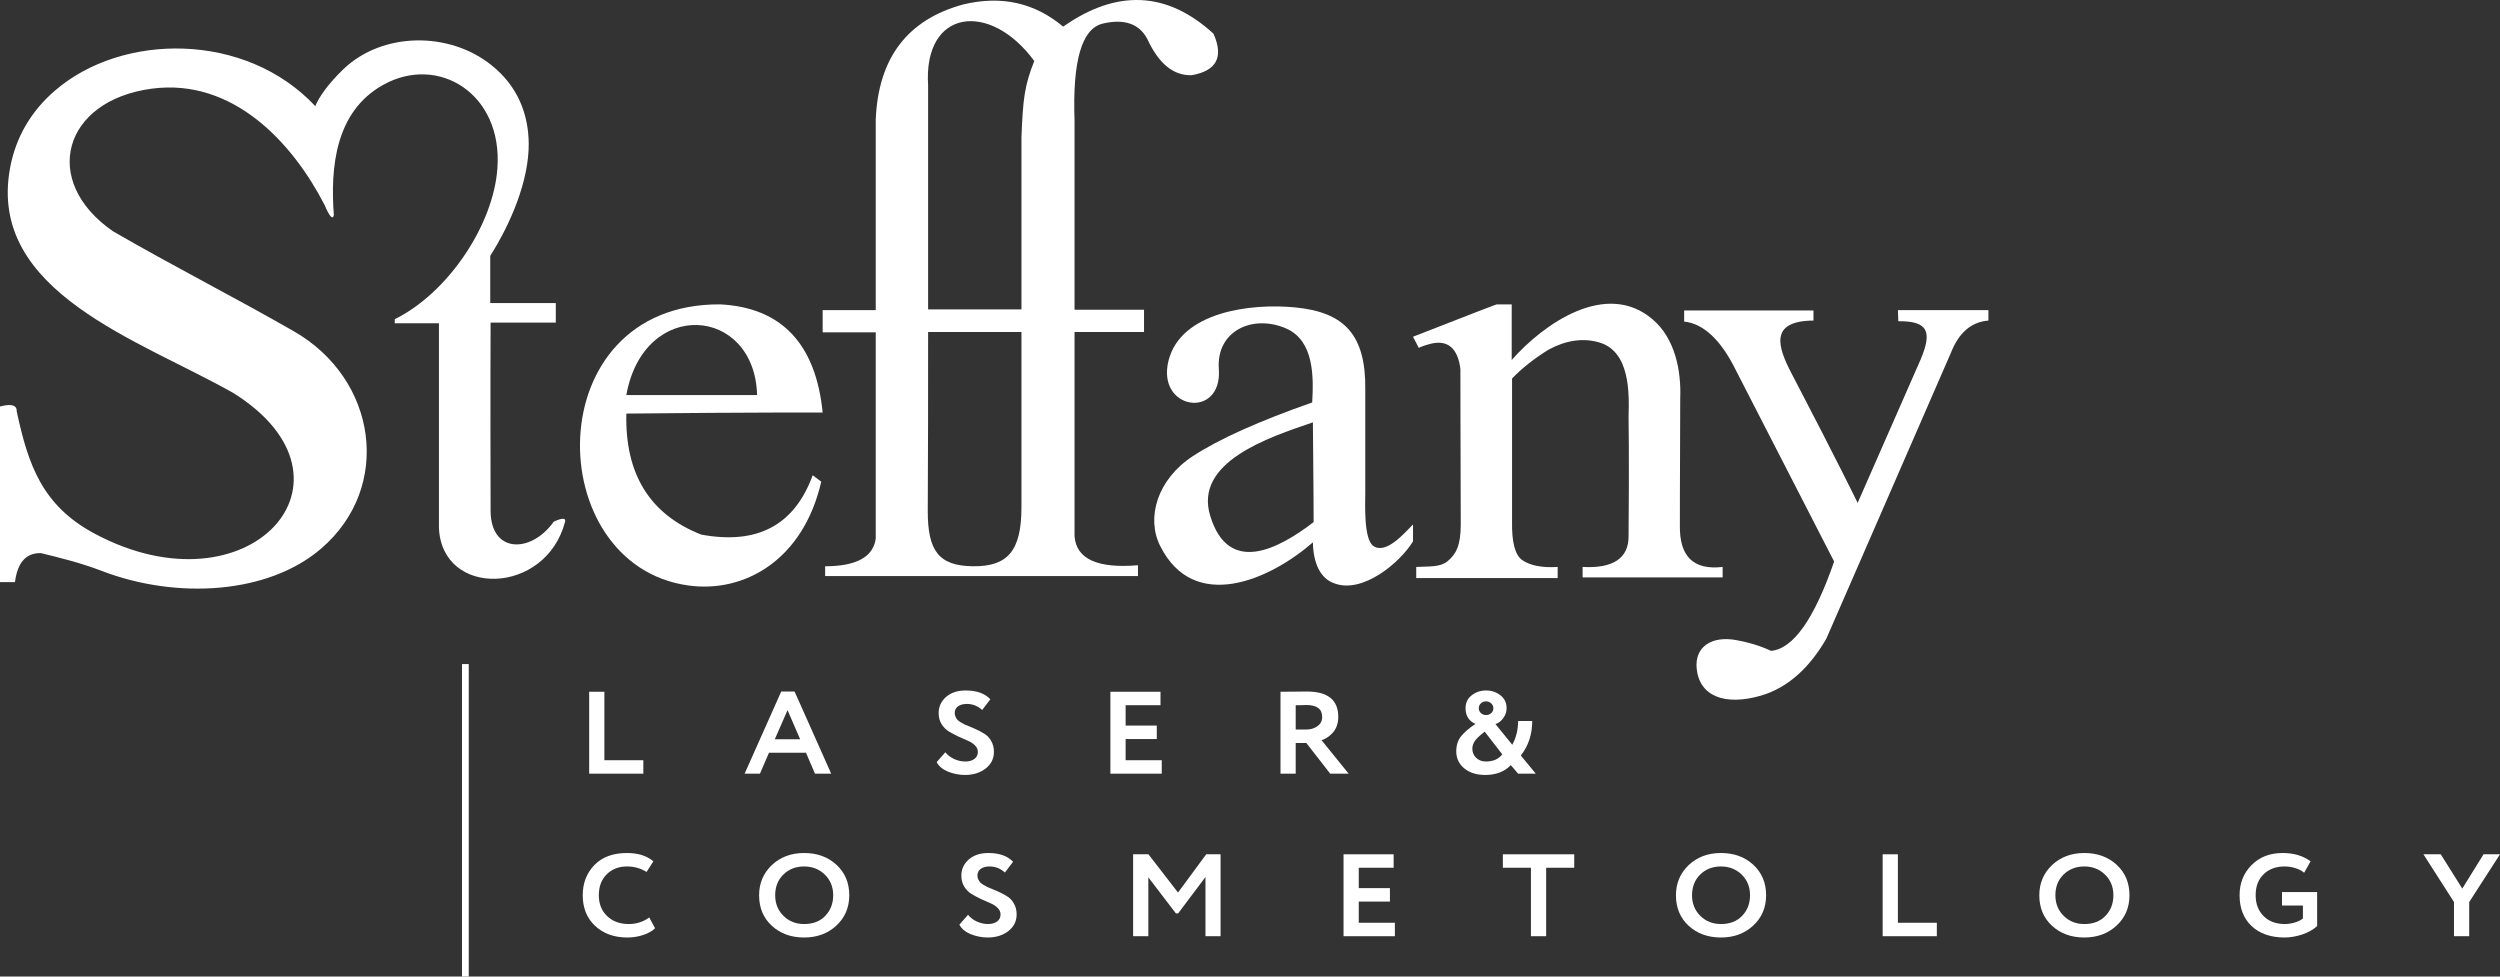 <svg width="192" height="75" viewBox="0 0 192 75" fill="none" xmlns="http://www.w3.org/2000/svg">
<rect x="0" y="0" width="192" height="75" fill="#333333" stroke="none"/>
<path fill-rule="evenodd" clip-rule="evenodd" d="M26.377 5.308C25.201 6.447 24.489 7.457 24.216 8.155C18.88 2.435 9.385 2.487 4.214 6.965C2.463 8.466 1.204 10.485 0.766 12.944C-0.958 22.444 10.754 26.12 17.922 30.184C28.566 36.836 19.126 47.294 7.306 41.004C3.201 38.83 2.162 35.646 1.286 31.608C1.313 31.116 0.876 30.986 0 31.219V44.706H1.149C1.341 43.204 1.997 42.454 3.147 42.48C4.624 42.842 6.211 43.23 7.826 43.851C13.572 46.052 20.604 45.638 24.681 42.117C30.154 37.406 28.977 29.123 22.574 25.447C17.977 22.807 13.271 20.425 8.674 17.759C3.092 13.902 4.843 7.715 11.656 6.809C17.922 5.981 22.492 11.003 24.927 15.74C25.31 16.646 25.557 16.905 25.639 16.516C25.365 12.867 25.748 8.57 29.415 6.525C33.656 4.143 38.636 7.198 38.198 12.944C37.897 17.241 34.449 22.47 30.318 24.515V24.826H33.711V40.538C33.929 45.922 41.919 45.741 43.397 40.072C43.534 39.554 42.521 40.072 42.521 40.072C40.797 42.505 37.678 42.531 37.678 39.218C37.651 29.692 37.678 24.774 37.678 24.774H42.685C42.685 23.764 42.685 23.273 42.685 23.273C39.32 23.273 37.651 23.273 37.651 23.273C37.651 20.865 37.651 19.648 37.651 19.648C39.211 17.189 40.633 13.876 40.606 11.003C40.579 8.751 39.758 6.602 37.733 4.997C34.504 2.409 29.387 2.435 26.377 5.308Z" fill="white"/>
<path fill-rule="evenodd" clip-rule="evenodd" d="M58.145 30.339C58.145 30.339 54.807 30.339 48.103 30.339C49.444 22.858 57.954 23.48 58.145 30.339ZM48.103 31.763C58.145 31.659 63.18 31.685 63.18 31.685C62.66 26.43 60.033 23.609 55.3 23.376C41.235 23.298 41.536 43.411 52.864 44.964C57.105 45.56 61.675 43.075 63.071 36.992C62.633 36.655 62.414 36.5 62.414 36.5C61.018 40.331 58.173 41.858 53.849 41.056C49.909 39.503 47.994 36.422 48.103 31.763Z" fill="white"/>
<path fill-rule="evenodd" clip-rule="evenodd" d="M71.279 25.499H78.448V38.959C78.448 42.324 77.381 43.515 74.727 43.489C72.045 43.463 71.252 42.246 71.252 39.244C71.279 34.662 71.279 30.08 71.279 25.499ZM71.279 6.576C70.896 0.675 76.04 0.053 79.433 4.687C78.695 6.525 78.558 7.586 78.448 10.563V23.764C73.66 23.764 71.279 23.764 71.279 23.764C71.279 12.323 71.279 6.576 71.279 6.576ZM93.197 2.59C89.639 -0.671 85.781 -0.853 81.65 2.046C79.461 0.209 76.916 -0.361 73.988 0.338C69.692 1.503 67.448 4.454 67.257 9.191V23.816H63.18V25.524H67.257V41.366C67.066 42.764 65.779 43.489 63.371 43.489V44.24H87.396C87.396 43.696 87.396 43.411 87.396 43.411C84.304 43.67 82.662 42.945 82.525 41.185V25.499H87.861V23.79H82.525V9.268C82.361 4.687 83.073 2.202 84.687 1.813C86.329 1.425 87.478 1.813 88.107 2.978C88.983 4.894 90.132 5.826 91.528 5.774C93.443 5.437 93.99 4.376 93.197 2.59Z" fill="white"/>
<path fill-rule="evenodd" clip-rule="evenodd" d="M100.831 32.436C100.886 37.535 100.886 40.098 100.886 40.098C98.149 42.195 94.346 44.188 92.95 39.632C91.664 35.49 97.41 33.601 100.831 32.436ZM100.831 41.651C97.547 44.524 91.692 47.139 89.092 41.91C88.025 39.761 88.873 36.836 91.582 35.05C93.634 33.704 96.726 32.332 100.776 30.909C100.886 28.993 100.94 26.198 98.806 25.24C96.234 24.101 93.388 25.395 93.607 28.346C93.881 32.255 88.764 31.504 89.749 27.673C90.707 23.945 96.07 23.273 99.463 23.609C103.266 23.971 104.908 25.732 104.853 29.925V37.82C104.853 38.674 104.716 41.418 105.482 41.936C106.467 42.609 107.918 40.875 108.52 40.279V41.574C107.535 43.204 104.662 45.612 102.5 44.809C101.405 44.447 100.858 43.256 100.831 41.651Z" fill="white"/>
<path fill-rule="evenodd" clip-rule="evenodd" d="M108.52 25.861C108.821 26.43 108.957 26.715 108.957 26.715C108.957 26.715 109.258 26.56 109.86 26.405C111.174 26.068 111.967 26.741 112.159 28.346C112.159 28.346 112.159 32.332 112.186 40.279C112.186 41.884 111.831 42.557 111.174 43.101C110.599 43.567 109.833 43.489 108.766 43.541V44.395H119.629C119.629 44.395 119.629 44.11 119.629 43.541C118.452 43.618 117.522 43.437 116.92 43.023C116.345 42.635 116.099 41.625 116.126 40.046C116.126 40.046 116.126 36.396 116.126 29.071C116.893 28.268 117.85 27.518 118.945 26.845C120.286 26.12 121.599 25.939 122.83 26.301C125.183 27 125.129 30.158 125.074 32.022C125.074 32.022 125.129 35.076 125.074 41.211C125.074 42.894 123.843 43.67 121.544 43.541V44.343H132.298C132.298 44.343 132.298 44.084 132.298 43.541C130.054 43.8 128.987 42.738 129.014 40.383C129.014 40.383 129.014 37.121 129.042 30.572C129.124 28.501 128.658 25.991 126.907 24.515C123.35 21.486 118.534 24.877 116.099 27.647C116.099 27.647 116.099 26.223 116.099 23.376C116.099 23.376 115.716 23.376 114.95 23.376C114.977 23.35 112.816 24.178 108.52 25.861Z" fill="white"/>
<path fill-rule="evenodd" clip-rule="evenodd" d="M145.76 23.816C145.787 24.386 145.787 24.67 145.787 24.67C148.113 24.644 148.387 25.499 147.511 27.595C147.511 27.595 145.897 31.271 142.668 38.623C142.668 38.623 141.054 35.309 137.633 28.76C136.511 26.638 135.855 24.644 139.275 24.619C139.275 24.619 139.275 24.36 139.275 23.842C139.275 23.842 135.964 23.842 129.343 23.842V24.696C130.82 24.852 132.161 26.094 133.31 28.424C133.31 28.424 135.827 33.316 140.862 43.127C139.33 47.553 137.715 49.831 136.019 49.986C135.636 49.805 134.76 49.417 133.337 49.158C131.477 48.821 130.163 49.65 130.3 51.306C130.492 53.455 132.434 54.231 135.225 53.429C137.36 52.808 139.001 51.229 140.26 49.054C140.26 49.054 143.462 41.729 149.837 27.078C150.439 25.55 151.397 24.722 152.71 24.619C152.71 24.619 152.71 24.36 152.71 23.816C152.737 23.816 150.412 23.816 145.76 23.816Z" fill="white"/>
<path d="M49.408 59.418H45.248V53.127H46.416V58.385H49.408V59.418Z" fill="white"/>
<path d="M58.364 59.418H57.187L59.998 53.109H61.024L63.836 59.418H62.591L61.898 57.809H59.058L58.364 59.418ZM61.452 56.776L60.483 54.538L59.504 56.776H61.452Z" fill="white"/>
<path d="M75.1 57.747C75.1 57.555 75.024 57.387 74.872 57.243C74.726 57.093 74.542 56.974 74.321 56.884C74.099 56.788 73.855 56.68 73.589 56.56C73.33 56.434 73.089 56.306 72.867 56.174C72.646 56.036 72.459 55.847 72.307 55.608C72.161 55.362 72.088 55.08 72.088 54.763C72.088 54.277 72.275 53.867 72.649 53.531C73.035 53.196 73.539 53.028 74.159 53.028C75.001 53.028 75.635 53.253 76.059 53.702L75.432 54.529C75.096 54.218 74.704 54.062 74.254 54.062C73.969 54.062 73.741 54.125 73.57 54.25C73.406 54.376 73.323 54.544 73.323 54.754C73.323 54.862 73.346 54.963 73.39 55.059C73.434 55.149 73.482 55.224 73.532 55.284C73.589 55.344 73.678 55.41 73.798 55.482C73.925 55.554 74.023 55.608 74.093 55.644C74.169 55.673 74.292 55.724 74.463 55.796C74.634 55.868 74.754 55.919 74.824 55.949C75.103 56.069 75.347 56.195 75.555 56.327C75.79 56.458 75.977 56.647 76.116 56.893C76.261 57.138 76.334 57.42 76.334 57.738C76.334 58.265 76.122 58.693 75.698 59.023C75.274 59.352 74.745 59.517 74.112 59.517C73.668 59.517 73.228 59.43 72.791 59.257C72.373 59.077 72.088 58.834 71.936 58.529L72.601 57.774C72.779 57.995 73.007 58.169 73.285 58.295C73.57 58.421 73.852 58.484 74.131 58.484C74.422 58.484 74.656 58.418 74.834 58.286C75.011 58.154 75.1 57.974 75.1 57.747Z" fill="white"/>
<path d="M89.221 59.418H85.279V53.127H89.126V54.16H86.448V55.724H88.841V56.758H86.448V58.385H89.221V59.418Z" fill="white"/>
<path d="M99.51 57.063V59.418H98.342V53.127C98.671 53.127 99.029 53.124 99.415 53.118C99.802 53.112 100.118 53.109 100.365 53.109C101.974 53.109 102.778 53.756 102.778 55.05C102.778 55.53 102.648 55.925 102.388 56.237C102.129 56.536 101.831 56.74 101.495 56.848L103.576 59.418H102.16L100.327 57.063H99.51ZM100.308 54.143C100.276 54.143 100.226 54.145 100.156 54.151C100.087 54.151 99.988 54.154 99.862 54.16C99.735 54.16 99.618 54.16 99.51 54.16V56.03H100.27C100.644 56.03 100.948 55.943 101.182 55.769C101.423 55.596 101.543 55.359 101.543 55.059C101.543 54.448 101.131 54.143 100.308 54.143Z" fill="white"/>
<path d="M117.949 59.418H116.591L116.03 58.762C115.543 59.266 114.89 59.517 114.074 59.517C113.409 59.517 112.87 59.349 112.459 59.014C112.047 58.672 111.841 58.238 111.841 57.711C111.841 57.237 111.965 56.848 112.212 56.542C112.478 56.219 112.845 55.904 113.314 55.599C112.807 55.371 112.554 54.969 112.554 54.394C112.554 53.975 112.709 53.645 113.019 53.406C113.336 53.154 113.706 53.028 114.131 53.028C114.555 53.028 114.925 53.154 115.242 53.406C115.552 53.645 115.707 53.975 115.707 54.394C115.707 54.664 115.622 54.916 115.451 55.149C115.286 55.383 115.087 55.536 114.852 55.608L116.144 57.198C116.442 56.647 116.591 56.039 116.591 55.374H117.674C117.674 56.398 117.382 57.282 116.8 58.025L117.949 59.418ZM114.112 58.484C114.669 58.484 115.09 58.301 115.375 57.935L114.026 56.192C113.678 56.455 113.431 56.686 113.285 56.884C113.146 57.075 113.076 57.282 113.076 57.504C113.076 57.78 113.174 58.013 113.371 58.205C113.573 58.391 113.82 58.484 114.112 58.484ZM113.57 54.394C113.57 54.538 113.624 54.661 113.732 54.763C113.839 54.865 113.972 54.916 114.131 54.916C114.289 54.916 114.422 54.865 114.529 54.763C114.637 54.661 114.691 54.538 114.691 54.394C114.691 54.244 114.634 54.119 114.52 54.017C114.412 53.915 114.283 53.864 114.131 53.864C113.972 53.864 113.839 53.915 113.732 54.017C113.624 54.119 113.57 54.244 113.57 54.394Z" fill="white"/>
<path d="M49.864 70.463L50.311 71.29C50.102 71.5 49.801 71.671 49.408 71.802C49.022 71.934 48.614 72 48.183 72C47.17 72 46.344 71.703 45.704 71.11C45.071 70.517 44.754 69.732 44.754 68.755C44.754 67.821 45.055 67.045 45.657 66.428C46.252 65.817 47.084 65.511 48.155 65.511C49.003 65.511 49.678 65.724 50.178 66.149L49.656 66.967C49.206 66.685 48.706 66.544 48.155 66.544C47.522 66.544 47.002 66.745 46.597 67.147C46.192 67.548 45.989 68.084 45.989 68.755C45.989 69.415 46.201 69.948 46.625 70.355C47.056 70.763 47.61 70.966 48.288 70.966C48.87 70.966 49.396 70.799 49.864 70.463Z" fill="white"/>
<path d="M58.299 68.755C58.299 67.839 58.622 67.069 59.268 66.446C59.926 65.823 60.756 65.511 61.757 65.511C62.757 65.511 63.583 65.811 64.236 66.41C64.894 67.015 65.224 67.797 65.224 68.755C65.224 69.696 64.894 70.472 64.236 71.083C63.577 71.694 62.751 72 61.757 72C60.756 72 59.93 71.7 59.277 71.101C58.625 70.502 58.299 69.72 58.299 68.755ZM59.534 68.755C59.534 69.391 59.746 69.918 60.17 70.337C60.594 70.757 61.123 70.966 61.757 70.966C62.44 70.966 62.982 70.757 63.381 70.337C63.786 69.918 63.989 69.391 63.989 68.755C63.989 68.114 63.773 67.584 63.343 67.165C62.912 66.751 62.383 66.544 61.757 66.544C61.117 66.544 60.585 66.751 60.161 67.165C59.743 67.578 59.534 68.108 59.534 68.755Z" fill="white"/>
<path d="M76.843 70.229C76.843 70.038 76.767 69.87 76.615 69.726C76.47 69.576 76.286 69.457 76.064 69.367C75.843 69.271 75.599 69.163 75.333 69.043C75.073 68.917 74.833 68.788 74.611 68.657C74.39 68.519 74.203 68.33 74.051 68.09C73.905 67.845 73.832 67.563 73.832 67.246C73.832 66.76 74.019 66.35 74.393 66.014C74.779 65.679 75.282 65.511 75.903 65.511C76.745 65.511 77.379 65.736 77.803 66.185L77.176 67.012C76.84 66.7 76.448 66.544 75.998 66.544C75.713 66.544 75.485 66.607 75.314 66.733C75.15 66.859 75.067 67.027 75.067 67.237C75.067 67.344 75.089 67.446 75.134 67.542C75.178 67.632 75.225 67.707 75.276 67.767C75.333 67.827 75.422 67.893 75.542 67.965C75.669 68.036 75.767 68.09 75.837 68.126C75.913 68.156 76.036 68.207 76.207 68.279C76.378 68.351 76.498 68.402 76.568 68.432C76.847 68.552 77.09 68.678 77.299 68.809C77.534 68.941 77.721 69.13 77.86 69.376C78.005 69.621 78.078 69.903 78.078 70.221C78.078 70.748 77.866 71.176 77.442 71.506C77.018 71.835 76.489 72 75.856 72C75.412 72 74.972 71.913 74.535 71.739C74.117 71.56 73.832 71.317 73.68 71.011L74.345 70.256C74.523 70.478 74.751 70.652 75.029 70.778C75.314 70.903 75.596 70.966 75.875 70.966C76.166 70.966 76.4 70.9 76.578 70.769C76.755 70.637 76.843 70.457 76.843 70.229Z" fill="white"/>
<path d="M88.192 71.901H87.023V65.61H88.201L90.471 68.549L92.637 65.61H93.739V71.901H92.58V67.353L90.481 70.149H90.31L88.192 67.38V71.901Z" fill="white"/>
<path d="M107.126 71.901H103.184V65.61H107.031V66.643H104.352V68.207H106.746V69.241H104.352V70.868H107.126V71.901Z" fill="white"/>
<path d="M117.576 66.643H115.42V65.61H120.901V66.643H118.745V71.901H117.576V66.643Z" fill="white"/>
<path d="M128.713 68.755C128.713 67.839 129.036 67.069 129.682 66.446C130.34 65.823 131.17 65.511 132.17 65.511C133.171 65.511 133.997 65.811 134.649 66.41C135.308 67.015 135.637 67.797 135.637 68.755C135.637 69.696 135.308 70.472 134.649 71.083C133.991 71.694 133.165 72 132.17 72C131.17 72 130.343 71.7 129.691 71.101C129.039 70.502 128.713 69.72 128.713 68.755ZM129.948 68.755C129.948 69.391 130.16 69.918 130.584 70.337C131.008 70.757 131.537 70.966 132.17 70.966C132.854 70.966 133.396 70.757 133.795 70.337C134.2 69.918 134.403 69.391 134.403 68.755C134.403 68.114 134.187 67.584 133.757 67.165C133.326 66.751 132.797 66.544 132.17 66.544C131.531 66.544 130.999 66.751 130.575 67.165C130.157 67.578 129.948 68.108 129.948 68.755Z" fill="white"/>
<path d="M148.749 71.901H144.588V65.61H145.757V70.868H148.749V71.901Z" fill="white"/>
<path d="M156.619 68.755C156.619 67.839 156.942 67.069 157.588 66.446C158.246 65.823 159.076 65.511 160.076 65.511C161.077 65.511 161.903 65.811 162.555 66.41C163.214 67.015 163.543 67.797 163.543 68.755C163.543 69.696 163.214 70.472 162.555 71.083C161.897 71.694 161.07 72 160.076 72C159.076 72 158.249 71.7 157.597 71.101C156.945 70.502 156.619 69.72 156.619 68.755ZM157.854 68.755C157.854 69.391 158.066 69.918 158.49 70.337C158.914 70.757 159.443 70.966 160.076 70.966C160.76 70.966 161.301 70.757 161.7 70.337C162.106 69.918 162.308 69.391 162.308 68.755C162.308 68.114 162.093 67.584 161.662 67.165C161.232 66.751 160.703 66.544 160.076 66.544C159.437 66.544 158.905 66.751 158.48 67.165C158.062 67.578 157.854 68.108 157.854 68.755Z" fill="white"/>
<path d="M176.863 69.546H175.258V68.513H177.956V71.119C177.671 71.389 177.291 71.605 176.816 71.766C176.341 71.922 175.891 72 175.467 72C174.391 72 173.542 71.706 172.921 71.119C172.307 70.538 172 69.75 172 68.755C172 67.833 172.304 67.063 172.912 66.446C173.52 65.823 174.321 65.511 175.315 65.511C176.164 65.511 176.876 65.724 177.452 66.149L176.958 67.03C176.794 66.88 176.575 66.763 176.303 66.679C176.031 66.589 175.749 66.544 175.458 66.544C174.793 66.544 174.258 66.742 173.852 67.138C173.441 67.527 173.235 68.066 173.235 68.755C173.235 69.421 173.441 69.957 173.852 70.364C174.258 70.766 174.802 70.966 175.486 70.966C175.727 70.966 175.986 70.924 176.265 70.841C176.544 70.751 176.743 70.649 176.863 70.535V69.546Z" fill="white"/>
<path d="M190.737 65.61H192L189.635 69.277V71.901H188.467V69.277L186.12 65.61H187.45L189.103 68.243L190.737 65.61Z" fill="white"/>
<line x1="35.741" y1="75" x2="35.741" y2="51" stroke="white" stroke-width="0.518"/>
</svg>
